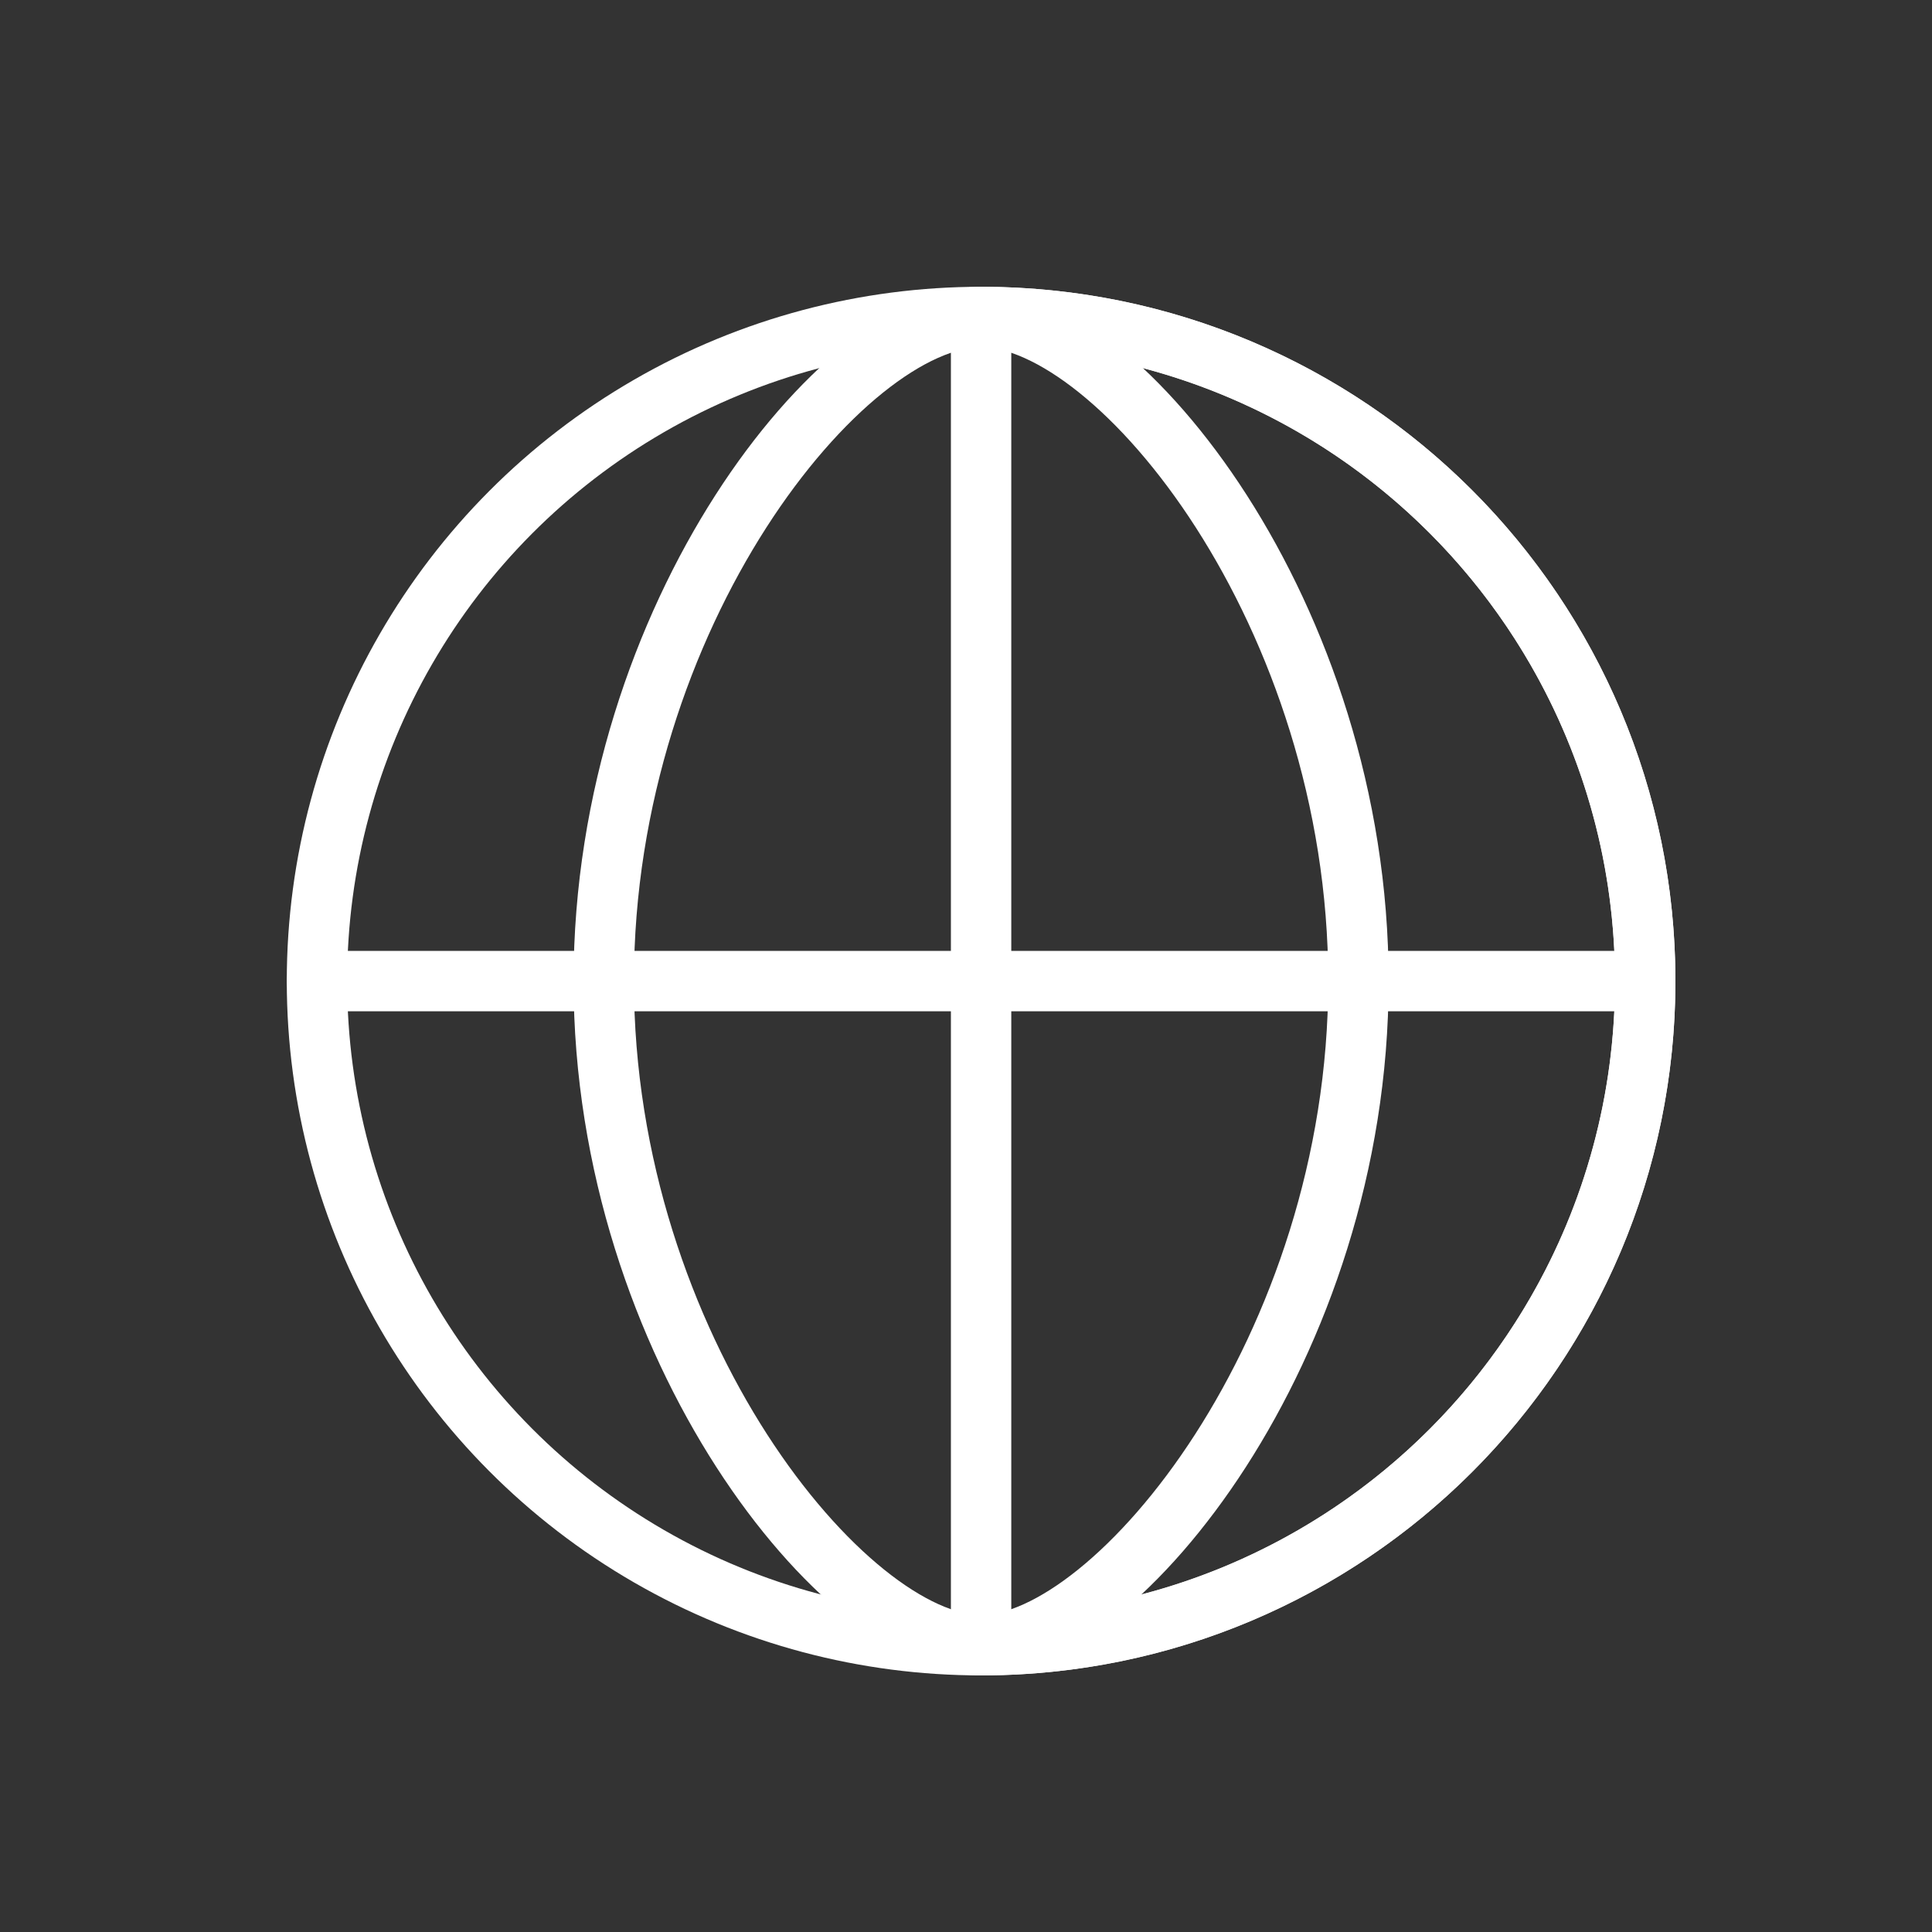 <svg viewBox="0 0 128 128" xml:space="preserve" xmlns="http://www.w3.org/2000/svg"><rect x="0" y="0" width="128" height="128" fill="#333333" stroke="none"/><path fill="none" stroke="#ffffff" stroke-linecap="round" stroke-linejoin="round" stroke-miterlimit="10" stroke-width="4" d="M109 65H21M65 21v88" class="stroke-00aeef"></path><circle cx="65" cy="65" fill="none" r="44" stroke="#ffffff" stroke-linecap="round" stroke-linejoin="round" stroke-miterlimit="10" stroke-width="4" class="stroke-00aeef"></circle><path d="M65 109c-8.958 0-25-19.7-25-44s15.875-44 25-44M65 109c8.958 0 25-19.7 25-44S74.125 21 65 21" fill="none" stroke="#ffffff" stroke-linecap="round" stroke-linejoin="round" stroke-miterlimit="10" stroke-width="4" class="stroke-00aeef"></path><path d="M65 21c24.3 0 44 19.7 44 44s-19.7 44-44 44" fill="none" stroke="#ffffff" stroke-linecap="round" stroke-linejoin="round" stroke-miterlimit="10" stroke-width="4" class="stroke-00aeef"></path></svg>